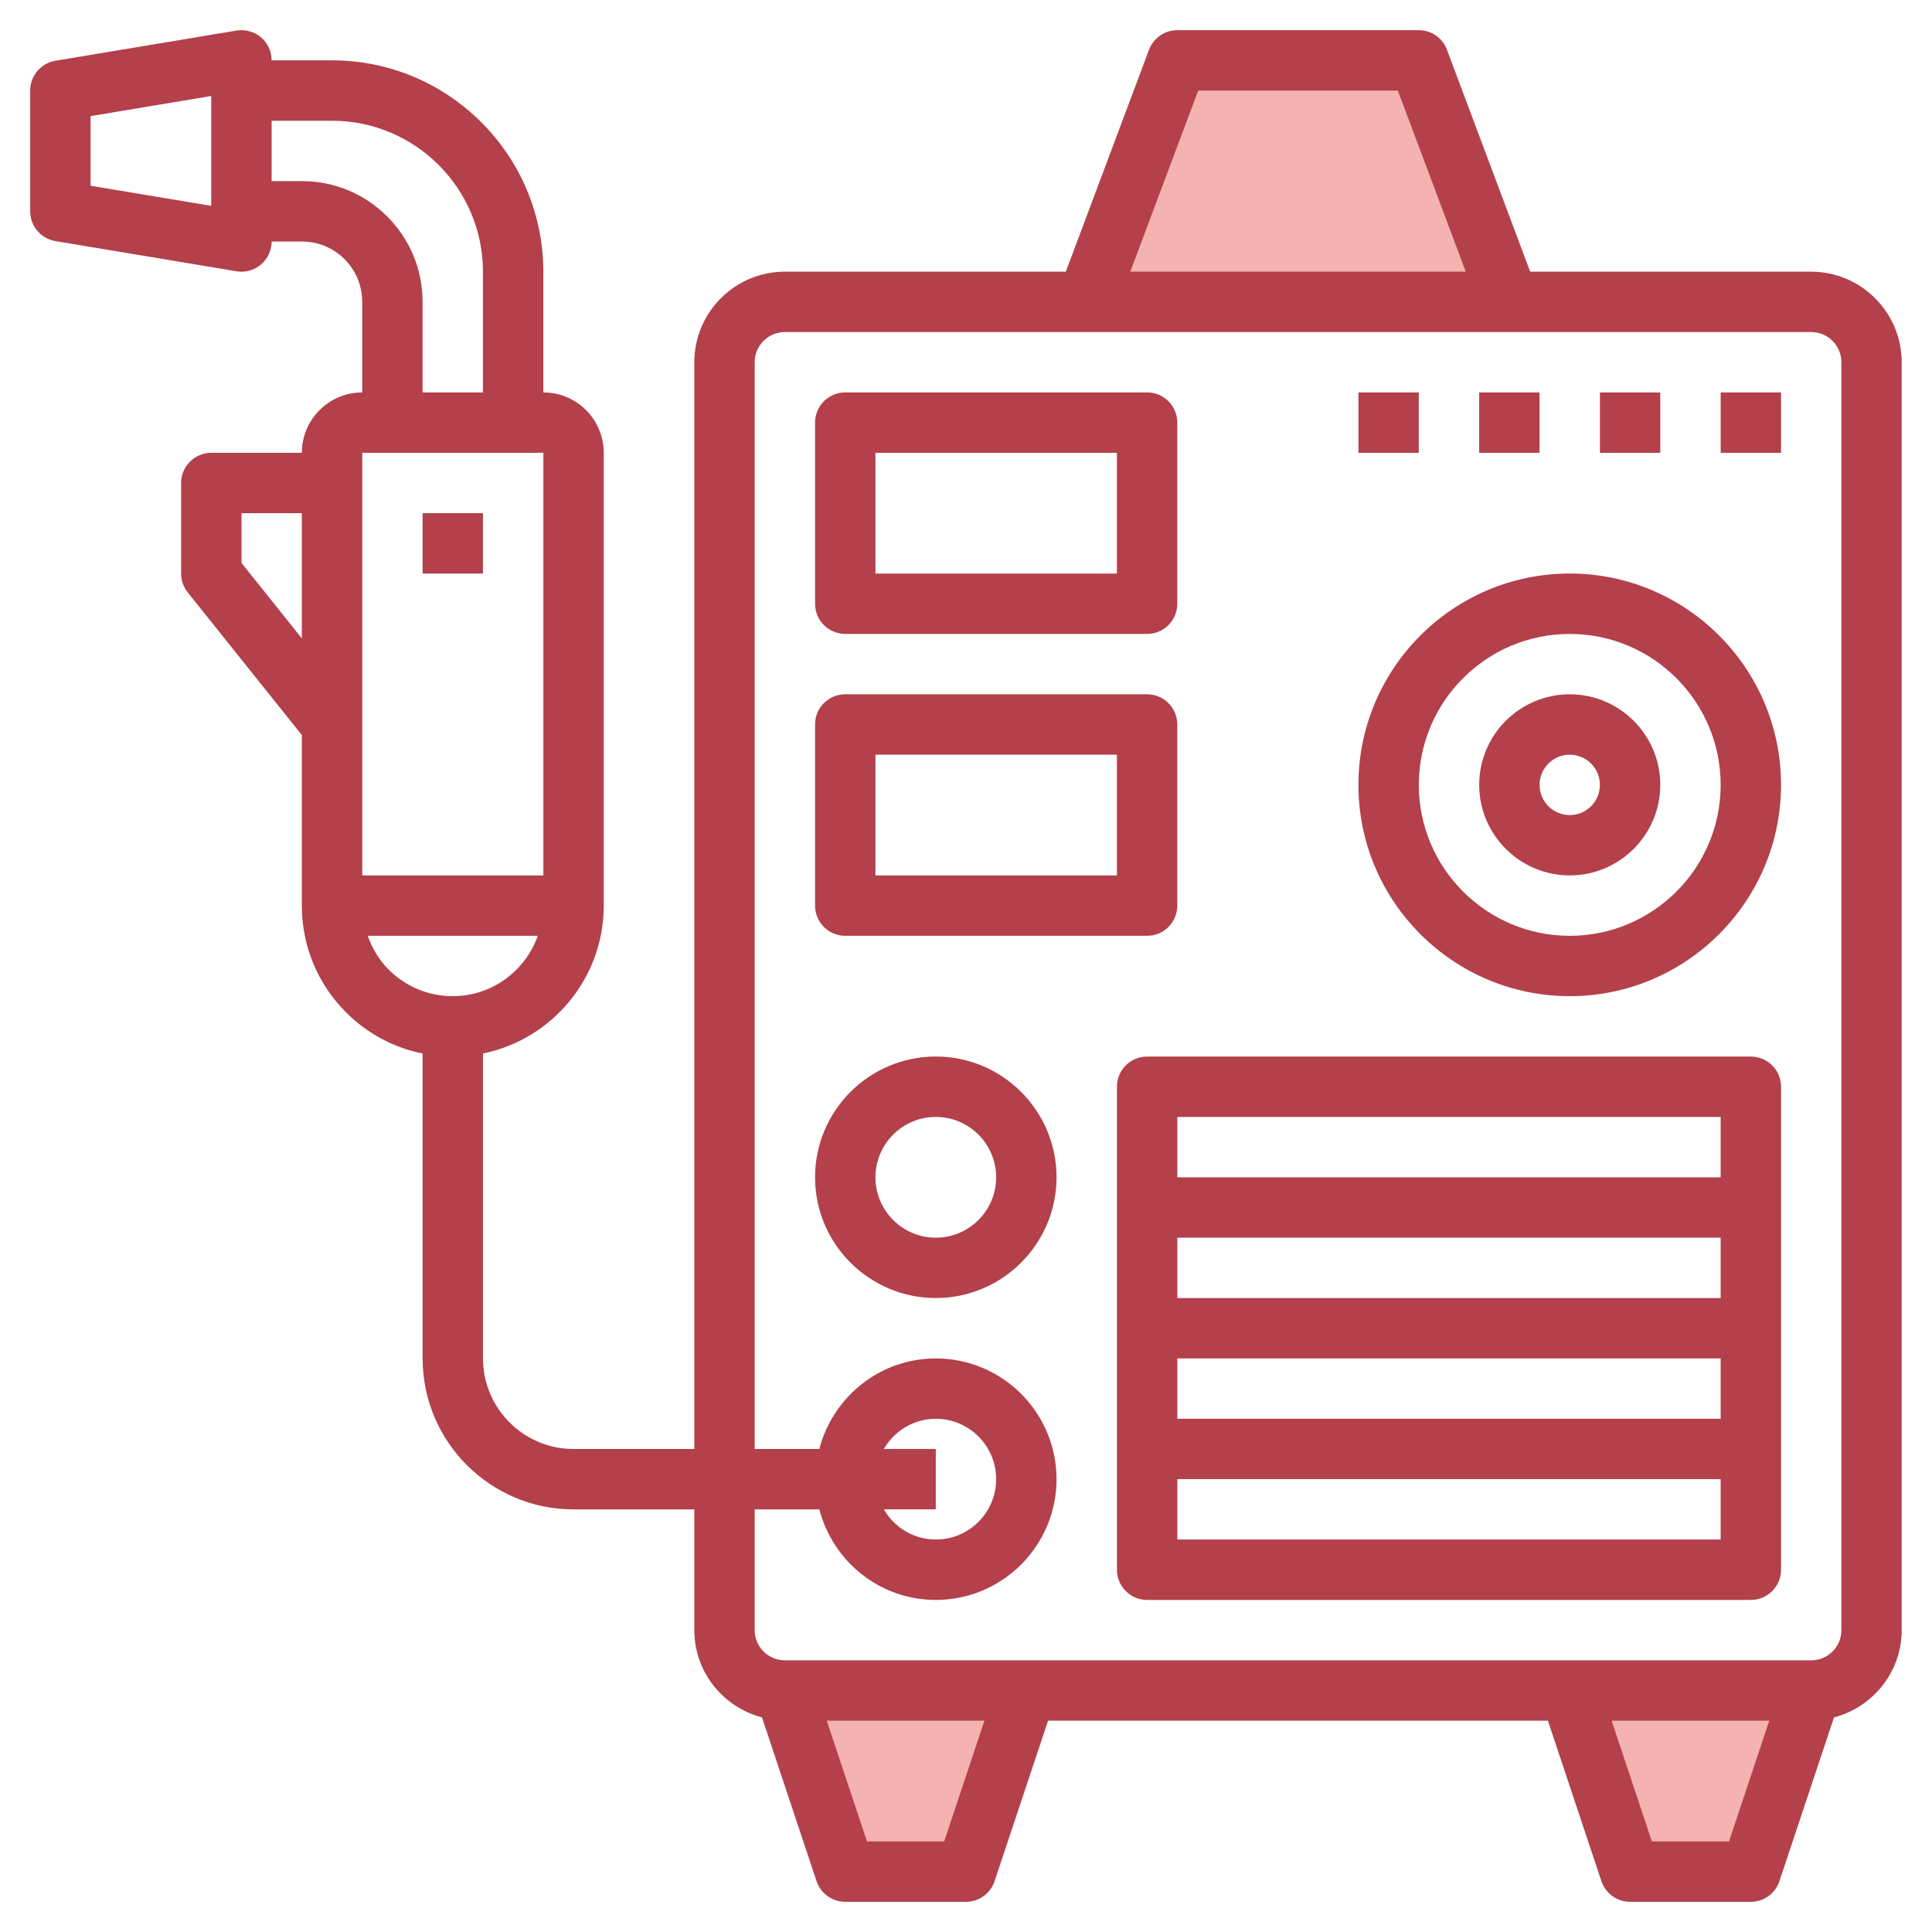 <svg id="Layer_3" enable-background="new 0 0 64 64" height="512" viewBox="0 0 64 64" width="512" xmlns="http://www.w3.org/2000/svg"><g><path d="m26 56 2 6h4l2-6" fill="#f4b2b0"/><path d="m52 56 2 6h4l2-6" fill="#f4b2b0"/><path d="m36 10 3-8h8l3 8" fill="#f4b2b0"/><g fill="#b3404a"><path d="m28 20.999h9.999c.553 0 1-.447 1-1v-6c0-.553-.447-1-1-1h-9.999c-.553 0-1 .447-1 1v6c0 .553.447 1 1 1zm1-5.999h7.999v4h-7.999z"/><path d="m28 30.999h9.999c.553 0 1-.447 1-1v-6c0-.553-.447-1-1-1h-9.999c-.553 0-1 .447-1 1v6c0 .553.447 1 1 1zm1-5.999h7.999v4h-7.999z"/><path d="m31 42.999c2.205 0 3.999-1.794 3.999-4s-1.794-4-3.999-4c-2.206 0-4 1.794-4 4s1.794 4 4 4zm0-5.999c1.103 0 1.999.897 1.999 2s-.896 2-1.999 2c-1.104 0-2-.897-2-2 0-1.104.896-2 2-2z"/><path d="m57.999 35h-19.999c-.553 0-1 .447-1 1v16c0 .553.447 1 1 1h19.999c.553 0 1-.447 1-1v-16c0-.553-.447-1-1-1zm-1 2v2h-17.999v-2zm-17.999 6v-2h17.999v2zm17.999 1.999v2h-17.999v-2zm-17.999 6v-2h17.999v2z"/><path d="m52 32.999c3.859 0 6.999-3.14 6.999-7s-3.14-7-6.999-7c-3.86 0-7 3.14-7 7s3.14 7 7 7zm0-11.999c2.757 0 4.999 2.243 4.999 5s-2.242 5-4.999 5c-2.758 0-5-2.243-5-5 0-2.758 2.242-5 5-5z"/><path d="m52 28.999c1.653 0 2.999-1.346 2.999-3s-1.346-3-2.999-3c-1.654 0-3 1.346-3 3s1.346 3 3 3zm0-3.999c.551 0 .999.448.999 1 0 .551-.448 1-.999 1-.552 0-1-.448-1-1s.448-1 1-1z"/><path d="m1.835 7.986 5.999 1c.055.009.109.014.165.014.234 0 .464-.083.646-.237.224-.19.353-.469.353-.763h1.001c.534 0 1.036.208 1.414.585.378.378.585.88.585 1.415v3c-1.103 0-1.999.897-1.999 1.999v.001h-3c-.552 0-.999.448-.999 1v3c0 .227.077.447.219.625l3.78 4.725v5.65c0 1.336.52 2.591 1.464 3.536.704.704 1.582 1.171 2.537 1.363v10.101c0 2.757 2.242 5 5 5h4v4c0 1.391.956 2.553 2.242 2.891l1.808 5.425c.136.408.519.684.949.684h3.999c.431 0 .813-.275.949-.684l1.772-5.316h16.558l1.772 5.316c.136.408.519.684.949.684h3.998c.431 0 .813-.275.949-.684l1.808-5.425c1.287-.338 2.243-1.5 2.243-2.891v-42c0-1.654-1.346-3-3-3h-9.307l-2.757-7.352c-.143-.39-.516-.648-.933-.648h-7.999c-.417 0-.79.258-.937.648l-2.756 7.352h-9.307c-1.654 0-3 1.346-3 3v36h-4c-1.654 0-3-1.346-3-3v-10.102c2.279-.465 4-2.484 4-4.898v-15c0-1.103-.897-2-2-2h-.002v-4.001c0-3.859-3.14-7-7-7h-2c0-.294-.129-.573-.353-.763-.225-.19-.52-.268-.811-.224l-5.999 1c-.482.082-.835.499-.835.988v4c0 .489.353.906.835.986zm29.443 53.013h-2.558l-1.334-4h5.225zm25.999 0h-2.557l-1.334-4h5.224zm-17.585-57.999h6.614l2.25 6h-11.114zm-14.692 9c0-.552.448-1 1-1h33.999c.552 0 1 .448 1 1v42c0 .552-.448 1-1 1h-33.999c-.552 0-1-.448-1-1v-4h2.142c.447 1.72 1.999 3 3.858 3 2.205 0 3.999-1.794 3.999-4s-1.794-4-3.999-4c-1.859 0-3.411 1.279-3.858 3h-2.142zm4.278 35.999c.347-.595.984-1 1.722-1 1.103 0 1.999.897 1.999 2s-.896 2-1.999 2c-.737 0-1.375-.405-1.722-1h1.721v-2zm-21.278-29.35v-1.649h1.999v4.148zm7 14.35c-.001 0-.002 0-.002 0-.802 0-1.555-.312-2.121-.878-.321-.321-.549-.706-.696-1.121h5.635c-.415 1.161-1.515 1.999-2.816 1.999zm3-3.999h-6.001v-14l6.001-.001zm-7.001-25c2.757 0 4.999 2.243 4.999 5v4h-2v-3c0-1.069-.416-2.073-1.171-2.829s-1.76-1.171-2.827-1.171c-.001 0-.001 0-.001 0h-1.001v-2zm-7.999-.153 3.998-.667v3.639l-3.998-.666z"/><path d="m57 13h1.999v2h-1.999z"/><path d="m53 13h1.999v2h-1.999z"/><path d="m49 13h1.999v2h-1.999z"/><path d="m45 13h1.999v2h-1.999z"/><path d="m14 17h1.999v2h-1.999z"/></g></g></svg>
